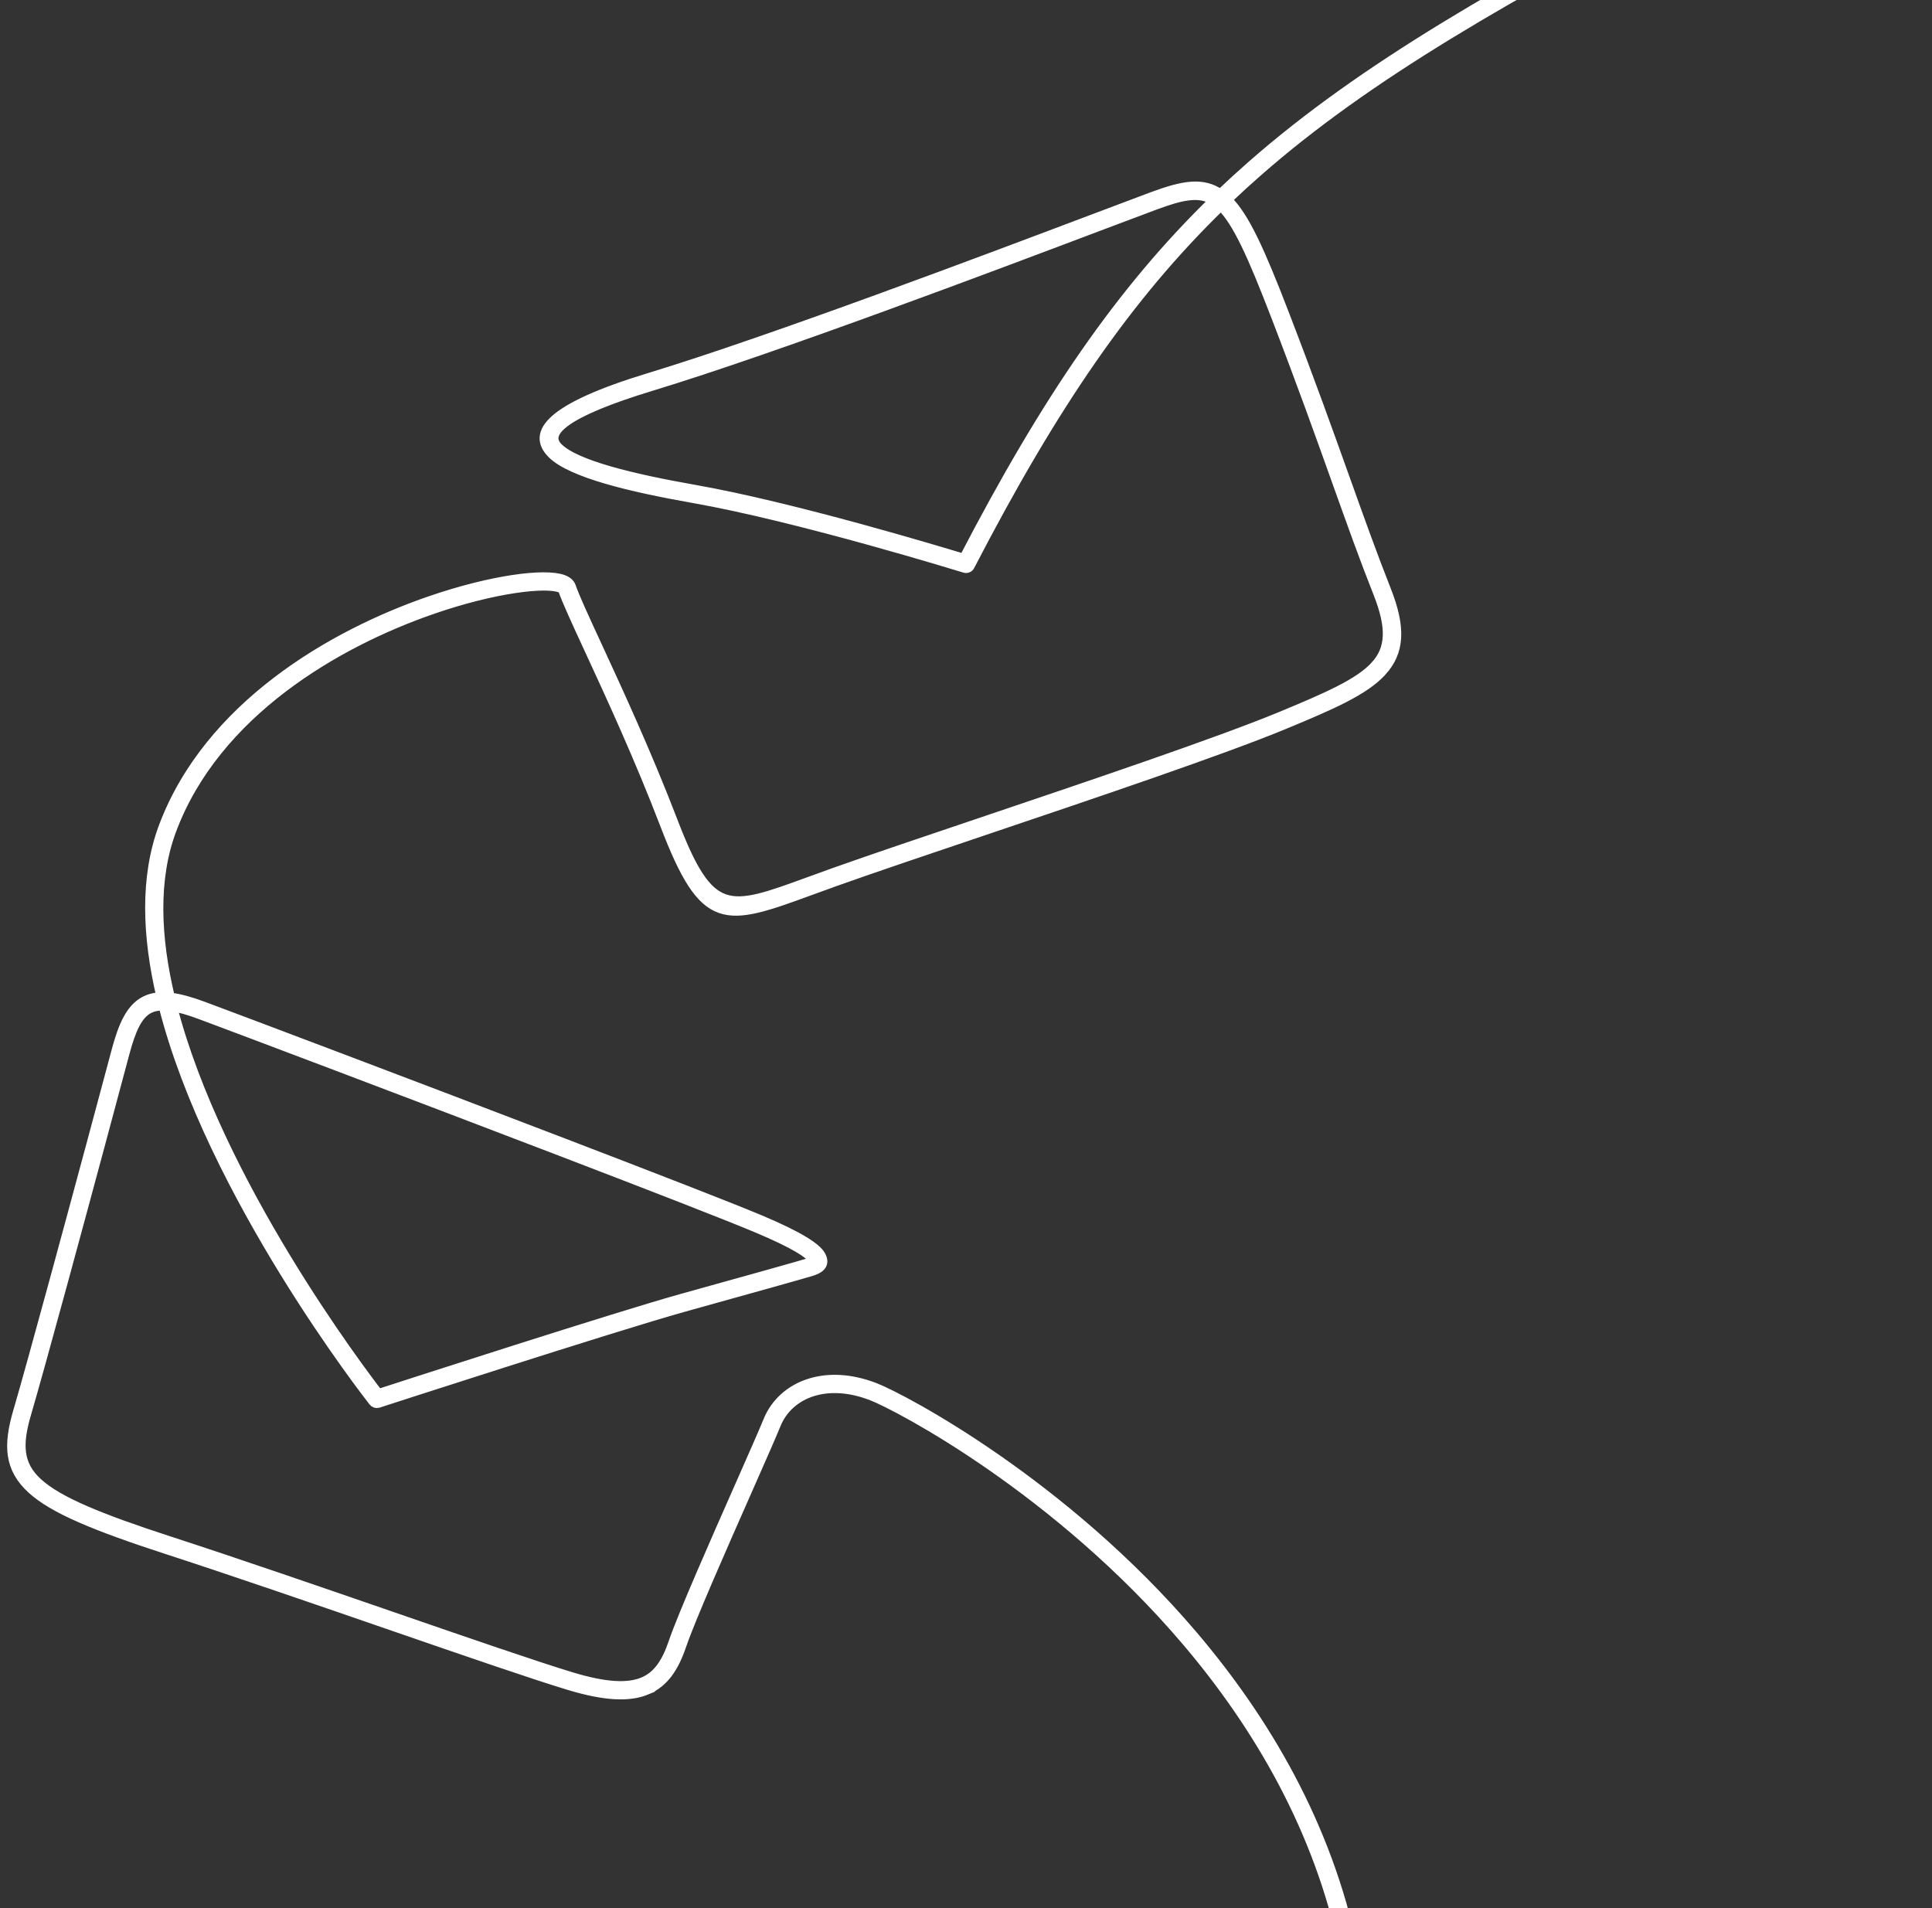 <svg width="162" height="160" viewBox="0 0 162 160" fill="none" xmlns="http://www.w3.org/2000/svg">
<rect x="0" y="0" width="162" height="160" fill="#333333" stroke="none"/>
<mask id="path-1-outside-1_2_600" maskUnits="userSpaceOnUse" x="0" y="-22" width="162" height="187" fill="black">
<rect fill="white" y="-22" width="162" height="187"/>
<path fill-rule="evenodd" clip-rule="evenodd" d="M112.746 163.707C112.787 163.905 112.981 164.033 113.179 163.992C113.378 163.952 113.506 163.758 113.466 163.56C111.303 153.062 106.076 144.246 100.073 137.178C89.178 124.349 75.699 117.268 73.385 116.365C71.35 115.571 69.487 115.511 67.965 115.972C66.273 116.485 65.006 117.641 64.394 119.151C64.018 120.078 63.098 122.162 62.006 124.633C59.927 129.341 57.226 135.459 56.453 137.732C55.902 139.355 55.185 140.508 53.939 141.031L53.938 141.031C52.653 141.569 50.774 141.482 47.908 140.613C44.907 139.704 39.333 137.78 33.017 135.601C26.863 133.478 20.009 131.113 14.216 129.228C8.325 127.311 4.902 125.909 3.171 124.335C1.528 122.84 1.451 121.136 2.205 118.571C2.818 116.483 3.991 112.24 5.27 107.551C7.352 99.915 9.763 90.929 10.458 88.312C10.985 86.33 11.535 85.116 12.438 84.615C12.788 84.422 13.2 84.329 13.696 84.333C17.697 100.157 31.003 117.138 31.301 117.517C31.391 117.642 31.556 117.701 31.712 117.652C31.768 117.635 51.505 111.226 57.404 109.586C60.456 108.737 63.011 108.025 64.734 107.541C66.594 107.019 67.781 106.682 68.058 106.593C68.474 106.458 69.353 106.148 68.796 105.229C68.441 104.642 67.159 103.723 63.725 102.28C61.239 101.236 54.741 98.715 47.334 95.875C34.836 91.083 19.798 85.404 17.033 84.379C15.947 83.976 15.038 83.726 14.263 83.638C13.057 78.602 12.847 73.723 14.389 69.601C18.07 59.761 28.215 53.859 36.327 51.071C38.883 50.193 41.236 49.624 43.12 49.34C44.963 49.062 46.33 49.053 46.967 49.289C47.099 49.338 47.175 49.384 47.189 49.426C47.512 50.362 48.333 52.139 49.424 54.5C51.158 58.255 53.581 63.499 55.749 69.153C59.107 77.906 60.729 77.313 68.078 74.624C68.748 74.379 69.466 74.117 70.196 73.857C73.23 72.778 77.634 71.291 82.431 69.672C91.726 66.536 102.501 62.899 107.704 60.742C111.685 59.092 114.405 57.903 115.858 56.315L115.858 56.315L115.859 56.315C117.368 54.667 117.503 52.668 116.231 49.457C115.094 46.584 114.035 43.624 112.808 40.191C111.436 36.355 109.852 31.923 107.659 26.237C105.659 21.048 104.353 18.152 102.901 16.744C103.726 15.957 104.57 15.186 105.433 14.428C114.728 6.274 126.363 -0.34 143.553 -9.344C146.971 -11.134 150.108 -12.954 152.983 -14.791C155.863 -16.63 158.481 -18.486 160.859 -20.345C161.019 -20.47 161.047 -20.7 160.922 -20.859C160.798 -21.019 160.567 -21.047 160.407 -20.922C158.043 -19.073 155.443 -17.231 152.589 -15.408C149.732 -13.583 146.614 -11.773 143.214 -9.993C125.969 -0.96 114.294 5.679 104.948 13.878C104.056 14.661 103.184 15.458 102.332 16.272C100.846 15.232 99.199 15.544 96.638 16.491C95.744 16.822 94.169 17.416 92.158 18.177C83.015 21.631 64.73 28.542 54.439 31.67C46.189 34.176 44.493 36.285 46.303 38.066C47.917 39.654 52.802 40.841 58.121 41.778C67.053 43.35 80.855 47.621 80.895 47.632C81.069 47.685 81.251 47.605 81.329 47.45C88.299 33.986 94.566 24.835 102.372 17.255C103.734 18.558 105.002 21.384 106.975 26.5C109.117 32.058 110.724 36.551 112.113 40.439C113.342 43.878 114.402 46.842 115.546 49.728C116.697 52.635 116.606 54.411 115.314 55.822L115.315 55.823C113.967 57.294 111.313 58.452 107.422 60.065C102.242 62.212 91.479 65.844 82.195 68.978C77.396 70.597 72.992 72.084 69.952 73.165C69.165 73.445 68.471 73.698 67.825 73.935C61.034 76.419 59.535 76.966 56.438 68.892C54.263 63.222 51.832 57.96 50.092 54.192C49.012 51.855 48.199 50.096 47.886 49.187C47.796 48.927 47.57 48.732 47.223 48.602C46.472 48.322 44.973 48.316 43.011 48.612C41.087 48.903 38.689 49.482 36.088 50.376C27.822 53.216 17.479 59.249 13.701 69.344C12.128 73.547 12.322 78.501 13.521 83.603C12.972 83.621 12.5 83.743 12.083 83.973C10.968 84.592 10.327 85.946 9.749 88.124C9.071 90.673 6.682 99.576 4.56 107.358C3.27 112.086 2.096 116.338 1.501 118.363C0.66 121.221 0.768 123.14 2.677 124.877C4.498 126.534 7.999 127.975 13.989 129.925C19.892 131.847 26.682 134.189 32.779 136.294C39.105 138.477 44.691 140.403 47.696 141.314C50.743 142.237 52.78 142.314 54.225 141.709L54.224 141.708L54.225 141.707C55.707 141.086 56.535 139.785 57.152 137.967C57.913 135.73 60.608 129.627 62.683 124.929C63.778 122.449 64.701 120.357 65.079 119.426C65.61 118.12 66.709 117.118 68.181 116.672C69.551 116.256 71.249 116.317 73.121 117.048C75.404 117.939 88.718 124.939 99.514 137.651C105.446 144.639 110.611 153.349 112.746 163.707ZM14.45 84.4C15.1 84.504 15.865 84.728 16.775 85.065C19.559 86.098 34.619 91.785 47.071 96.558C54.455 99.389 60.939 101.906 63.437 102.956C66.698 104.325 67.874 105.13 68.163 105.608C68.251 105.753 67.962 105.85 67.827 105.895C67.552 105.984 66.376 106.318 64.533 106.836C62.555 107.39 60.067 108.084 57.206 108.879C51.66 110.422 34.008 116.137 31.729 116.876C30.22 114.92 18.254 99.124 14.45 84.4ZM96.888 17.181C99.122 16.354 100.57 16.048 101.785 16.797C94.005 24.369 87.747 33.491 80.815 46.842C78.774 46.218 66.459 42.501 58.245 41.054C53.048 40.138 48.298 39.002 46.815 37.543C45.527 36.276 47.27 34.613 54.649 32.371C64.979 29.231 83.269 22.319 92.413 18.863C94.358 18.129 95.883 17.552 96.888 17.181Z"/>
</mask>
<path fill-rule="evenodd" clip-rule="evenodd" d="M112.746 163.707C112.787 163.905 112.981 164.033 113.179 163.992C113.378 163.952 113.506 163.758 113.466 163.56C111.303 153.062 106.076 144.246 100.073 137.178C89.178 124.349 75.699 117.268 73.385 116.365C71.35 115.571 69.487 115.511 67.965 115.972C66.273 116.485 65.006 117.641 64.394 119.151C64.018 120.078 63.098 122.162 62.006 124.633C59.927 129.341 57.226 135.459 56.453 137.732C55.902 139.355 55.185 140.508 53.939 141.031L53.938 141.031C52.653 141.569 50.774 141.482 47.908 140.613C44.907 139.704 39.333 137.78 33.017 135.601C26.863 133.478 20.009 131.113 14.216 129.228C8.325 127.311 4.902 125.909 3.171 124.335C1.528 122.84 1.451 121.136 2.205 118.571C2.818 116.483 3.991 112.24 5.27 107.551C7.352 99.915 9.763 90.929 10.458 88.312C10.985 86.33 11.535 85.116 12.438 84.615C12.788 84.422 13.2 84.329 13.696 84.333C17.697 100.157 31.003 117.138 31.301 117.517C31.391 117.642 31.556 117.701 31.712 117.652C31.768 117.635 51.505 111.226 57.404 109.586C60.456 108.737 63.011 108.025 64.734 107.541C66.594 107.019 67.781 106.682 68.058 106.593C68.474 106.458 69.353 106.148 68.796 105.229C68.441 104.642 67.159 103.723 63.725 102.28C61.239 101.236 54.741 98.715 47.334 95.875C34.836 91.083 19.798 85.404 17.033 84.379C15.947 83.976 15.038 83.726 14.263 83.638C13.057 78.602 12.847 73.723 14.389 69.601C18.07 59.761 28.215 53.859 36.327 51.071C38.883 50.193 41.236 49.624 43.12 49.34C44.963 49.062 46.33 49.053 46.967 49.289C47.099 49.338 47.175 49.384 47.189 49.426C47.512 50.362 48.333 52.139 49.424 54.5C51.158 58.255 53.581 63.499 55.749 69.153C59.107 77.906 60.729 77.313 68.078 74.624C68.748 74.379 69.466 74.117 70.196 73.857C73.23 72.778 77.634 71.291 82.431 69.672C91.726 66.536 102.501 62.899 107.704 60.742C111.685 59.092 114.405 57.903 115.858 56.315L115.858 56.315L115.859 56.315C117.368 54.667 117.503 52.668 116.231 49.457C115.094 46.584 114.035 43.624 112.808 40.191C111.436 36.355 109.852 31.923 107.659 26.237C105.659 21.048 104.353 18.152 102.901 16.744C103.726 15.957 104.57 15.186 105.433 14.428C114.728 6.274 126.363 -0.34 143.553 -9.344C146.971 -11.134 150.108 -12.954 152.983 -14.791C155.863 -16.63 158.481 -18.486 160.859 -20.345C161.019 -20.47 161.047 -20.7 160.922 -20.859C160.798 -21.019 160.567 -21.047 160.407 -20.922C158.043 -19.073 155.443 -17.231 152.589 -15.408C149.732 -13.583 146.614 -11.773 143.214 -9.993C125.969 -0.96 114.294 5.679 104.948 13.878C104.056 14.661 103.184 15.458 102.332 16.272C100.846 15.232 99.199 15.544 96.638 16.491C95.744 16.822 94.169 17.416 92.158 18.177C83.015 21.631 64.73 28.542 54.439 31.67C46.189 34.176 44.493 36.285 46.303 38.066C47.917 39.654 52.802 40.841 58.121 41.778C67.053 43.35 80.855 47.621 80.895 47.632C81.069 47.685 81.251 47.605 81.329 47.45C88.299 33.986 94.566 24.835 102.372 17.255C103.734 18.558 105.002 21.384 106.975 26.5C109.117 32.058 110.724 36.551 112.113 40.439C113.342 43.878 114.402 46.842 115.546 49.728C116.697 52.635 116.606 54.411 115.314 55.822L115.315 55.823C113.967 57.294 111.313 58.452 107.422 60.065C102.242 62.212 91.479 65.844 82.195 68.978C77.396 70.597 72.992 72.084 69.952 73.165C69.165 73.445 68.471 73.698 67.825 73.935C61.034 76.419 59.535 76.966 56.438 68.892C54.263 63.222 51.832 57.96 50.092 54.192C49.012 51.855 48.199 50.096 47.886 49.187C47.796 48.927 47.57 48.732 47.223 48.602C46.472 48.322 44.973 48.316 43.011 48.612C41.087 48.903 38.689 49.482 36.088 50.376C27.822 53.216 17.479 59.249 13.701 69.344C12.128 73.547 12.322 78.501 13.521 83.603C12.972 83.621 12.5 83.743 12.083 83.973C10.968 84.592 10.327 85.946 9.749 88.124C9.071 90.673 6.682 99.576 4.56 107.358C3.27 112.086 2.096 116.338 1.501 118.363C0.66 121.221 0.768 123.14 2.677 124.877C4.498 126.534 7.999 127.975 13.989 129.925C19.892 131.847 26.682 134.189 32.779 136.294C39.105 138.477 44.691 140.403 47.696 141.314C50.743 142.237 52.78 142.314 54.225 141.709L54.224 141.708L54.225 141.707C55.707 141.086 56.535 139.785 57.152 137.967C57.913 135.73 60.608 129.627 62.683 124.929C63.778 122.449 64.701 120.357 65.079 119.426C65.61 118.12 66.709 117.118 68.181 116.672C69.551 116.256 71.249 116.317 73.121 117.048C75.404 117.939 88.718 124.939 99.514 137.651C105.446 144.639 110.611 153.349 112.746 163.707ZM14.45 84.4C15.1 84.504 15.865 84.728 16.775 85.065C19.559 86.098 34.619 91.785 47.071 96.558C54.455 99.389 60.939 101.906 63.437 102.956C66.698 104.325 67.874 105.13 68.163 105.608C68.251 105.753 67.962 105.85 67.827 105.895C67.552 105.984 66.376 106.318 64.533 106.836C62.555 107.39 60.067 108.084 57.206 108.879C51.66 110.422 34.008 116.137 31.729 116.876C30.22 114.92 18.254 99.124 14.45 84.4ZM96.888 17.181C99.122 16.354 100.57 16.048 101.785 16.797C94.005 24.369 87.747 33.491 80.815 46.842C78.774 46.218 66.459 42.501 58.245 41.054C53.048 40.138 48.298 39.002 46.815 37.543C45.527 36.276 47.27 34.613 54.649 32.371C64.979 29.231 83.269 22.319 92.413 18.863C94.358 18.129 95.883 17.552 96.888 17.181Z" fill="white"/>
<path fill-rule="evenodd" clip-rule="evenodd" d="M112.746 163.707C112.787 163.905 112.981 164.033 113.179 163.992C113.378 163.952 113.506 163.758 113.466 163.56C111.303 153.062 106.076 144.246 100.073 137.178C89.178 124.349 75.699 117.268 73.385 116.365C71.35 115.571 69.487 115.511 67.965 115.972C66.273 116.485 65.006 117.641 64.394 119.151C64.018 120.078 63.098 122.162 62.006 124.633C59.927 129.341 57.226 135.459 56.453 137.732C55.902 139.355 55.185 140.508 53.939 141.031L53.938 141.031C52.653 141.569 50.774 141.482 47.908 140.613C44.907 139.704 39.333 137.78 33.017 135.601C26.863 133.478 20.009 131.113 14.216 129.228C8.325 127.311 4.902 125.909 3.171 124.335C1.528 122.84 1.451 121.136 2.205 118.571C2.818 116.483 3.991 112.24 5.27 107.551C7.352 99.915 9.763 90.929 10.458 88.312C10.985 86.33 11.535 85.116 12.438 84.615C12.788 84.422 13.2 84.329 13.696 84.333C17.697 100.157 31.003 117.138 31.301 117.517C31.391 117.642 31.556 117.701 31.712 117.652C31.768 117.635 51.505 111.226 57.404 109.586C60.456 108.737 63.011 108.025 64.734 107.541C66.594 107.019 67.781 106.682 68.058 106.593C68.474 106.458 69.353 106.148 68.796 105.229C68.441 104.642 67.159 103.723 63.725 102.28C61.239 101.236 54.741 98.715 47.334 95.875C34.836 91.083 19.798 85.404 17.033 84.379C15.947 83.976 15.038 83.726 14.263 83.638C13.057 78.602 12.847 73.723 14.389 69.601C18.07 59.761 28.215 53.859 36.327 51.071C38.883 50.193 41.236 49.624 43.12 49.34C44.963 49.062 46.33 49.053 46.967 49.289C47.099 49.338 47.175 49.384 47.189 49.426C47.512 50.362 48.333 52.139 49.424 54.5C51.158 58.255 53.581 63.499 55.749 69.153C59.107 77.906 60.729 77.313 68.078 74.624C68.748 74.379 69.466 74.117 70.196 73.857C73.23 72.778 77.634 71.291 82.431 69.672C91.726 66.536 102.501 62.899 107.704 60.742C111.685 59.092 114.405 57.903 115.858 56.315L115.858 56.315L115.859 56.315C117.368 54.667 117.503 52.668 116.231 49.457C115.094 46.584 114.035 43.624 112.808 40.191C111.436 36.355 109.852 31.923 107.659 26.237C105.659 21.048 104.353 18.152 102.901 16.744C103.726 15.957 104.57 15.186 105.433 14.428C114.728 6.274 126.363 -0.34 143.553 -9.344C146.971 -11.134 150.108 -12.954 152.983 -14.791C155.863 -16.63 158.481 -18.486 160.859 -20.345C161.019 -20.47 161.047 -20.7 160.922 -20.859C160.798 -21.019 160.567 -21.047 160.407 -20.922C158.043 -19.073 155.443 -17.231 152.589 -15.408C149.732 -13.583 146.614 -11.773 143.214 -9.993C125.969 -0.96 114.294 5.679 104.948 13.878C104.056 14.661 103.184 15.458 102.332 16.272C100.846 15.232 99.199 15.544 96.638 16.491C95.744 16.822 94.169 17.416 92.158 18.177C83.015 21.631 64.73 28.542 54.439 31.67C46.189 34.176 44.493 36.285 46.303 38.066C47.917 39.654 52.802 40.841 58.121 41.778C67.053 43.35 80.855 47.621 80.895 47.632C81.069 47.685 81.251 47.605 81.329 47.45C88.299 33.986 94.566 24.835 102.372 17.255C103.734 18.558 105.002 21.384 106.975 26.5C109.117 32.058 110.724 36.551 112.113 40.439C113.342 43.878 114.402 46.842 115.546 49.728C116.697 52.635 116.606 54.411 115.314 55.822L115.315 55.823C113.967 57.294 111.313 58.452 107.422 60.065C102.242 62.212 91.479 65.844 82.195 68.978C77.396 70.597 72.992 72.084 69.952 73.165C69.165 73.445 68.471 73.698 67.825 73.935C61.034 76.419 59.535 76.966 56.438 68.892C54.263 63.222 51.832 57.96 50.092 54.192C49.012 51.855 48.199 50.096 47.886 49.187C47.796 48.927 47.57 48.732 47.223 48.602C46.472 48.322 44.973 48.316 43.011 48.612C41.087 48.903 38.689 49.482 36.088 50.376C27.822 53.216 17.479 59.249 13.701 69.344C12.128 73.547 12.322 78.501 13.521 83.603C12.972 83.621 12.5 83.743 12.083 83.973C10.968 84.592 10.327 85.946 9.749 88.124C9.071 90.673 6.682 99.576 4.56 107.358C3.27 112.086 2.096 116.338 1.501 118.363C0.66 121.221 0.768 123.14 2.677 124.877C4.498 126.534 7.999 127.975 13.989 129.925C19.892 131.847 26.682 134.189 32.779 136.294C39.105 138.477 44.691 140.403 47.696 141.314C50.743 142.237 52.78 142.314 54.225 141.709L54.224 141.708L54.225 141.707C55.707 141.086 56.535 139.785 57.152 137.967C57.913 135.73 60.608 129.627 62.683 124.929C63.778 122.449 64.701 120.357 65.079 119.426C65.61 118.12 66.709 117.118 68.181 116.672C69.551 116.256 71.249 116.317 73.121 117.048C75.404 117.939 88.718 124.939 99.514 137.651C105.446 144.639 110.611 153.349 112.746 163.707ZM14.45 84.4C15.1 84.504 15.865 84.728 16.775 85.065C19.559 86.098 34.619 91.785 47.071 96.558C54.455 99.389 60.939 101.906 63.437 102.956C66.698 104.325 67.874 105.13 68.163 105.608C68.251 105.753 67.962 105.85 67.827 105.895C67.552 105.984 66.376 106.318 64.533 106.836C62.555 107.39 60.067 108.084 57.206 108.879C51.66 110.422 34.008 116.137 31.729 116.876C30.22 114.92 18.254 99.124 14.45 84.4ZM96.888 17.181C99.122 16.354 100.57 16.048 101.785 16.797C94.005 24.369 87.747 33.491 80.815 46.842C78.774 46.218 66.459 42.501 58.245 41.054C53.048 40.138 48.298 39.002 46.815 37.543C45.527 36.276 47.27 34.613 54.649 32.371C64.979 29.231 83.269 22.319 92.413 18.863C94.358 18.129 95.883 17.552 96.888 17.181Z" stroke="white" stroke-width="0.8" mask="url(#path-1-outside-1_2_600)"/>
</svg>
